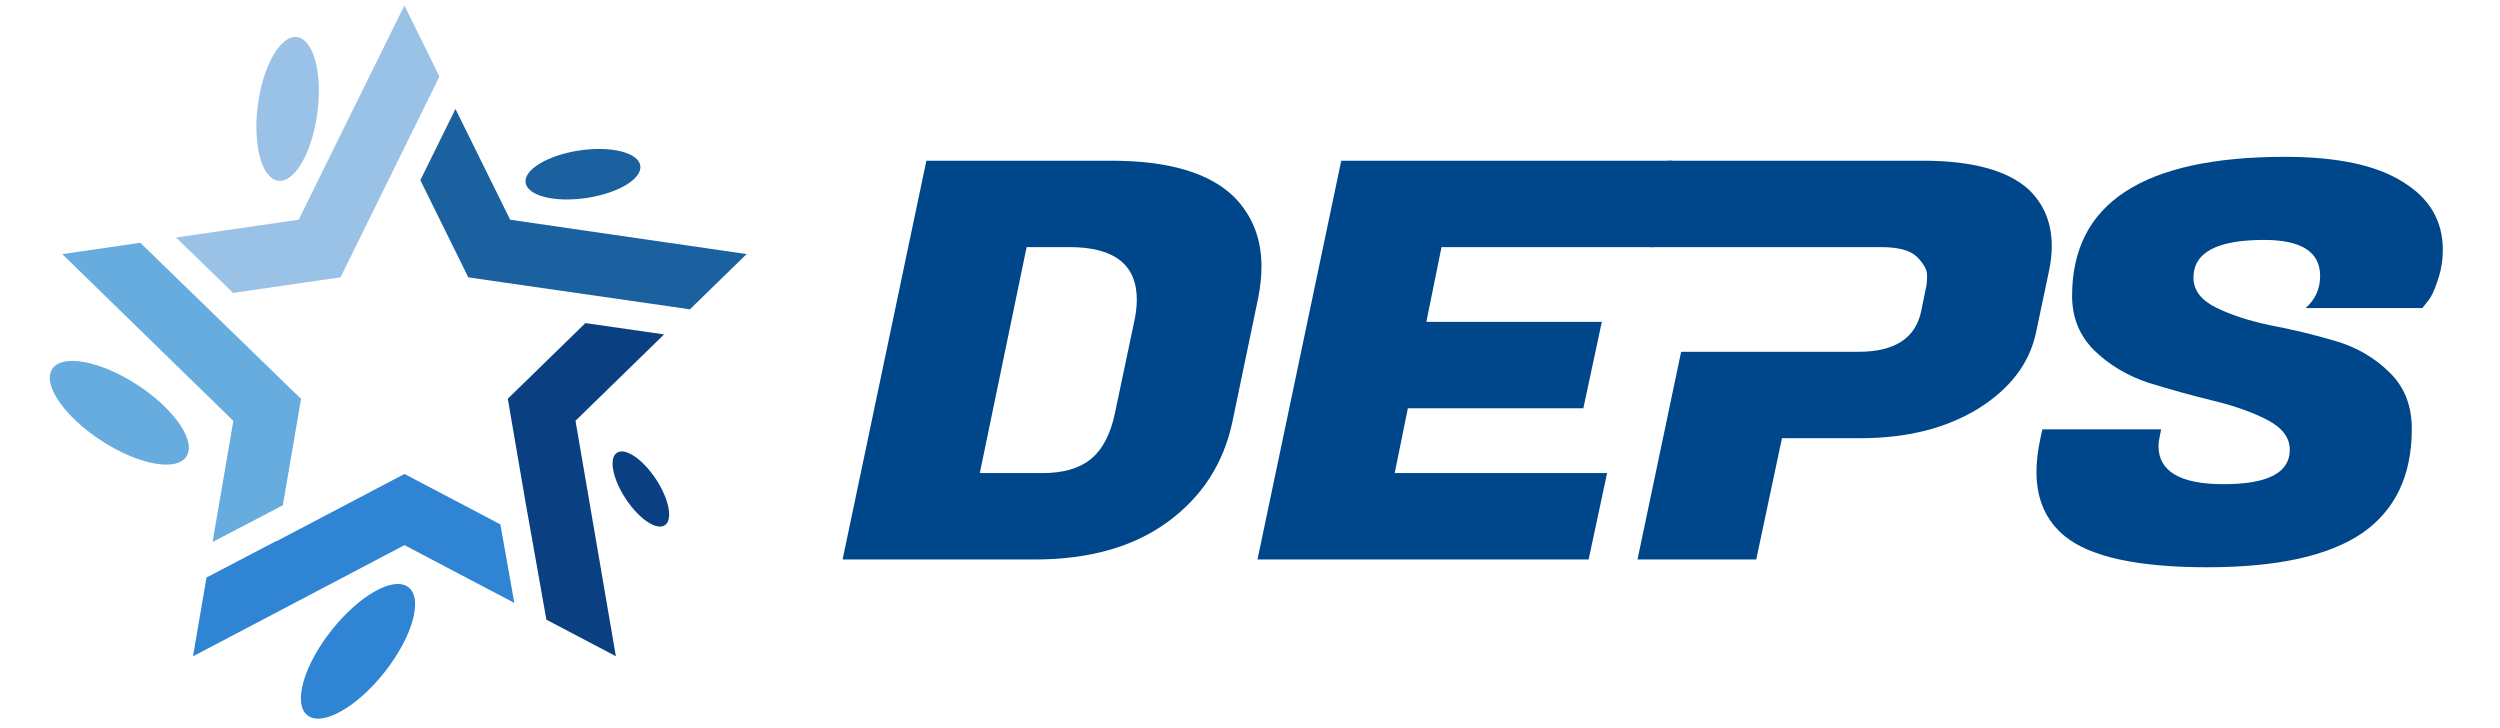 <svg width="158" height="46" viewBox="0 0 158 46" fill="none" xmlns="http://www.w3.org/2000/svg">
<g clip-path="url(#clip0_1286_70935)">
<path d="M25.563 29.954L17.486 34.199L17.491 34.176L13.052 36.498L12.197 41.479L25.563 34.453L32.505 38.104L31.624 33.141L25.563 29.954Z" fill="#2F85D4"/>
<path d="M27.773 4.835L25.559 0.344L18.875 13.884L11.127 15.011L14.731 18.512L21.522 17.526L27.773 4.835Z" fill="#9AC2E7"/>
<path d="M19.026 25.21L8.868 15.343L3.936 16.06L14.748 26.6L13.434 34.255L17.875 31.934L19.026 25.21Z" fill="#66ACDE"/>
<path d="M36.997 20.419L35.723 21.662L32.092 25.201L33.228 31.823L34.531 39.163L38.923 41.473L36.372 26.592L41.969 21.135L36.997 20.419Z" fill="#0A4081"/>
<path d="M31.942 17.868L43.603 19.549L47.185 16.058L42.273 15.344L42.228 15.34L32.242 13.887L28.785 6.884L26.566 11.387L29.597 17.529L31.942 17.868Z" fill="#1B609F"/>
<path d="M39.553 31.534C38.716 30.268 38.464 28.96 38.988 28.614C39.513 28.268 40.615 29.012 41.452 30.277C42.289 31.542 42.541 32.85 42.017 33.196C41.492 33.542 40.39 32.799 39.553 31.534Z" fill="#0A4081"/>
<path d="M37.067 12.512C35.065 12.811 33.345 12.381 33.22 11.55C33.097 10.72 34.619 9.808 36.619 9.509C38.62 9.21 40.341 9.64 40.466 10.47C40.589 11.301 39.067 12.213 37.067 12.512Z" fill="#1B609F"/>
<path d="M20.059 7.13C19.731 9.636 18.622 11.56 17.582 11.424C16.542 11.287 15.966 9.145 16.296 6.637C16.624 4.131 17.733 2.207 18.773 2.343C19.813 2.479 20.389 4.622 20.059 7.13Z" fill="#9AC2E7"/>
<path d="M8.687 24.328C11.028 25.857 12.414 27.881 11.78 28.852C11.147 29.823 8.736 29.37 6.393 27.843C4.052 26.315 2.666 24.291 3.3 23.32C3.934 22.349 6.344 22.802 8.687 24.328Z" fill="#66ACDE"/>
<path d="M20.95 39.839C22.715 37.607 24.898 36.388 25.822 37.12C26.748 37.852 26.065 40.256 24.3 42.487C22.535 44.719 20.352 45.938 19.428 45.206C18.504 44.474 19.185 42.07 20.95 39.839Z" fill="#2F85D4"/>
<path d="M136.418 28.185C136.418 29.795 137.793 30.6 140.545 30.6C143.324 30.6 144.714 29.877 144.714 28.43C144.714 27.66 144.241 27.029 143.296 26.539C142.351 26.049 141.198 25.641 139.836 25.314C138.502 24.988 137.154 24.614 135.792 24.194C134.458 23.751 133.319 23.074 132.374 22.164C131.429 21.23 130.956 20.075 130.956 18.698C130.956 12.841 135.445 9.912 144.422 9.912C147.702 9.912 150.175 10.437 151.843 11.487C153.538 12.514 154.386 13.949 154.386 15.793C154.386 16.47 154.275 17.123 154.052 17.753C153.858 18.36 153.649 18.792 153.427 19.048L153.094 19.468H145.714C146.326 18.932 146.632 18.255 146.632 17.438C146.632 15.921 145.45 15.163 143.088 15.163C140.114 15.163 138.627 15.956 138.627 17.543C138.627 18.337 139.1 18.967 140.045 19.433C140.99 19.9 142.129 20.273 143.463 20.554C144.825 20.81 146.187 21.137 147.549 21.534C148.911 21.93 150.064 22.596 151.009 23.529C151.954 24.439 152.426 25.629 152.426 27.099C152.426 30.063 151.37 32.269 149.258 33.715C147.146 35.139 143.894 35.851 139.503 35.851C135.111 35.851 132.11 35.197 130.498 33.89C129.303 32.91 128.705 31.557 128.705 29.83C128.705 29.176 128.788 28.465 128.955 27.695L129.08 27.134H136.584L136.501 27.555C136.445 27.788 136.418 27.998 136.418 28.185Z" fill="#00468B"/>
<path fill-rule="evenodd" clip-rule="evenodd" d="M112.62 27.694H117.581C120.5 27.694 122.973 27.076 125.002 25.839C127.031 24.579 128.254 22.98 128.671 21.043L129.505 17.088C129.616 16.551 129.671 16.038 129.671 15.547C129.671 14.101 129.185 12.91 128.212 11.977C126.878 10.764 124.641 10.157 121.5 10.157H105.424L104.277 15.617L118.874 15.617C119.985 15.617 120.75 15.828 121.167 16.248C121.584 16.668 121.792 17.053 121.792 17.403C121.792 17.753 121.764 18.033 121.709 18.243L121.417 19.678C121.055 21.382 119.735 22.233 117.456 22.233H106.248L103.49 35.36H110.994L112.62 27.694Z" fill="#00468B"/>
<path d="M100.401 35.36H79.473L84.767 10.157H105.695L104.528 15.617H91.104L90.145 20.343H101.235L100.067 25.804H88.978L88.144 29.899H101.568L100.401 35.36Z" fill="#00468B"/>
<path d="M70.22 10.157C73.861 10.157 76.459 10.927 78.016 12.467C79.155 13.634 79.725 15.092 79.725 16.843C79.725 17.473 79.655 18.138 79.516 18.838L77.891 26.644C77.335 29.281 75.973 31.393 73.805 32.98C71.637 34.567 68.83 35.36 65.384 35.36H53.252L58.547 10.157H70.22ZM67.593 15.617H64.883L61.923 29.899H65.884C67.19 29.899 68.205 29.608 68.927 29.024C69.678 28.418 70.192 27.437 70.47 26.084L71.679 20.343C71.79 19.83 71.846 19.363 71.846 18.943C71.846 16.726 70.428 15.617 67.593 15.617Z" fill="#00468B"/>
</g>
<defs>
<clipPath id="clip0_1286_70935">
<rect width="157.531" height="45.074" fill="white" transform="translate(0 0.344)"/>
</clipPath>
</defs>
</svg>
